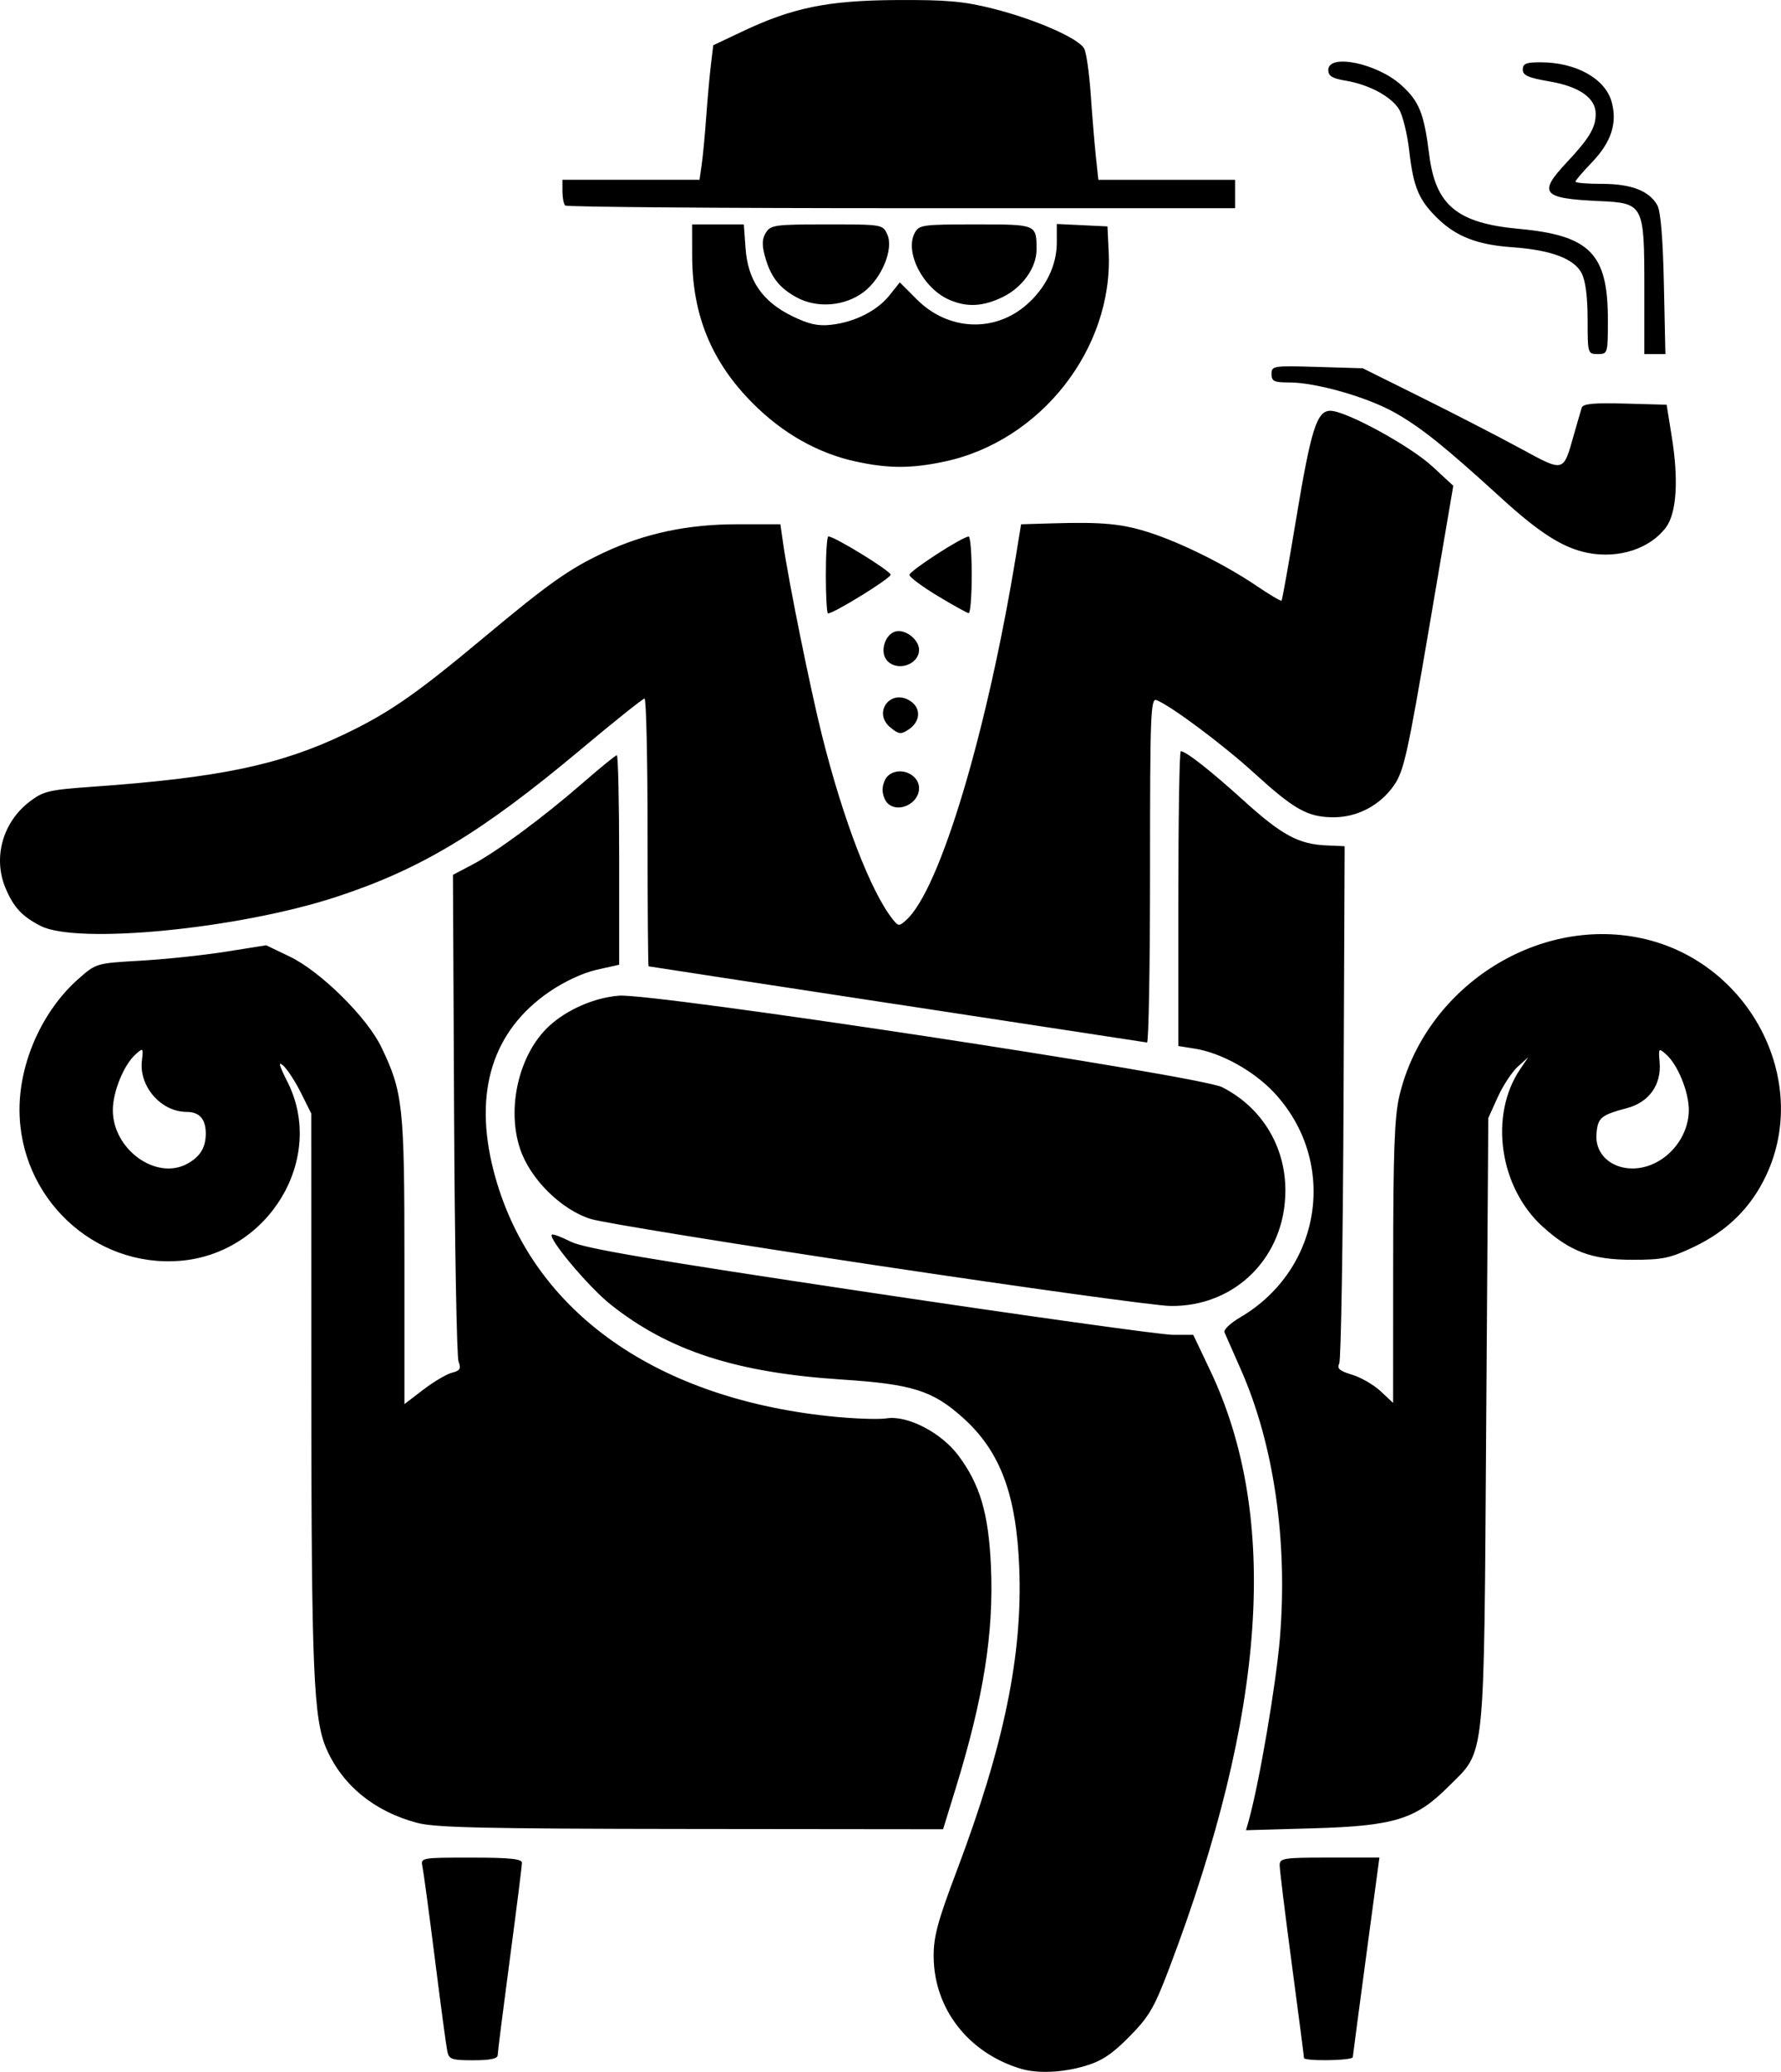<?xml version="1.0" encoding="UTF-8" standalone="no"?>
<!-- Created with Inkscape (http://www.inkscape.org/) -->

<svg
   xmlns:dc="http://purl.org/dc/elements/1.1/"
   xmlns:cc="http://creativecommons.org/ns#"
   xmlns:rdf="http://www.w3.org/1999/02/22-rdf-syntax-ns#"
   xmlns:svg="http://www.w3.org/2000/svg"
   xmlns="http://www.w3.org/2000/svg"
   xmlns:sodipodi="http://sodipodi.sourceforge.net/DTD/sodipodi-0.dtd"
   xmlns:inkscape="http://www.inkscape.org/namespaces/inkscape"
   width="116.294mm"
   height="135.265mm"
   viewBox="0 0 116.294 135.265"
   version="1.1"
   id="svg8"
   inkscape:version="0.92.3 (2405546, 2018-03-11)"
   sodipodi:docname="boss.svg">
  <defs
     id="defs2" />
  <sodipodi:namedview
     id="base"
     pagecolor="#ffffff"
     bordercolor="#666666"
     borderopacity="1.0"
     inkscape:pageopacity="0.0"
     inkscape:pageshadow="2"
     inkscape:zoom="0.98994949"
     inkscape:cx="207.19207"
     inkscape:cy="327.87716"
     inkscape:document-units="mm"
     inkscape:current-layer="layer1"
     showgrid="false"
     fit-margin-top="0"
     fit-margin-left="0"
     fit-margin-right="0"
     fit-margin-bottom="0"
     inkscape:window-width="1920"
     inkscape:window-height="1046"
     inkscape:window-x="0"
     inkscape:window-y="0"
     inkscape:window-maximized="1" />
  <g
     inkscape:label="Layer 1"
     inkscape:groupmode="layer"
     id="layer1"
     transform="translate(-93.746,-0.29)">
    <path
       style="fill:#000000;stroke-width:0.265"
       d="m 160.372,135.342 c -3.404,-1.039 -5.629,-3.906 -5.661,-7.293 -0.012,-1.31 0.25,-2.289 1.504,-5.61 3.089,-8.18 4.31,-14.095 4.086,-19.787 -0.188,-4.793 -1.235,-7.594 -3.653,-9.779 -1.987,-1.795 -3.319,-2.217 -7.929,-2.517 -6.907,-0.448 -11.315,-1.881 -15.12,-4.914 -1.41,-1.124 -4.072,-4.291 -3.819,-4.544 0.063,-0.063 0.612,0.14 1.22,0.45 0.867,0.442 5.081,1.159 19.539,3.325 10.138,1.518 19.038,2.761 19.778,2.762 l 1.345,0.001 1.101,2.317 c 4.545,9.564 3.68,22.287 -2.652,38.993 -0.996,2.628 -1.326,3.197 -2.617,4.505 -1.133,1.15 -1.806,1.596 -2.892,1.918 -1.492,0.443 -3.126,0.51 -4.23,0.173 z m -37.421,-1.142 c -0.069,-0.327 -0.432,-3.036 -0.808,-6.019 -0.376,-2.983 -0.741,-5.692 -0.811,-6.019 -0.128,-0.592 -0.113,-0.595 3.184,-0.595 2.519,0 3.312,0.081 3.312,0.34 0,0.187 -0.356,3.014 -0.791,6.284 -0.435,3.269 -0.792,6.093 -0.794,6.275 -0.002,0.227 -0.496,0.331 -1.585,0.331 -1.428,0 -1.595,-0.058 -1.707,-0.595 z m 55.942,0.445 c 0,-0.083 -0.357,-2.832 -0.794,-6.111 -0.437,-3.279 -0.794,-6.188 -0.794,-6.465 0,-0.468 0.232,-0.504 3.256,-0.504 h 3.256 l -0.862,6.416 c -0.474,3.529 -0.868,6.505 -0.875,6.615 -0.015,0.228 -3.188,0.276 -3.188,0.049 z m -57.937,-15.355 c -2.77,-0.744 -4.834,-2.428 -5.883,-4.799 -0.859,-1.942 -0.993,-5.116 -0.998,-23.63 l -0.005,-17.874 -0.667,-1.339 c -0.367,-0.737 -0.886,-1.537 -1.153,-1.779 -0.36,-0.326 -0.29,-0.051 0.27,1.06 2.519,4.995 -1.218,11.21 -7.02,11.676 -5.622,0.451 -10.48,-4.125 -10.48,-9.872 0,-3.128 1.513,-6.48 3.857,-8.544 1.149,-1.011 1.157,-1.014 4.064,-1.18 1.602,-0.092 4.1,-0.355 5.55,-0.586 l 2.637,-0.419 1.537,0.738 c 2.008,0.964 5.048,3.967 5.981,5.909 1.413,2.941 1.509,3.827 1.509,13.958 v 9.349 l 1.237,-0.945 c 0.681,-0.52 1.524,-1.017 1.874,-1.105 0.521,-0.131 0.598,-0.262 0.422,-0.721 -0.118,-0.309 -0.249,-7.586 -0.29,-16.172 l -0.075,-15.61 1.256,-0.661 c 1.606,-0.845 4.673,-3.115 7.264,-5.375 1.116,-0.973 2.097,-1.769 2.181,-1.769 0.084,0 0.153,3.077 0.153,6.837 v 6.837 l -1.471,0.329 c -0.889,0.199 -2.11,0.766 -3.084,1.433 -3.713,2.541 -4.964,6.532 -3.655,11.653 2.289,8.948 10.261,14.803 21.857,16.052 1.559,0.168 3.275,0.235 3.813,0.149 1.351,-0.216 3.554,0.919 4.674,2.408 1.429,1.899 1.988,3.795 2.141,7.253 0.193,4.366 -0.484,8.606 -2.329,14.583 l -0.796,2.58 -16.463,-0.017 c -13.618,-0.014 -16.713,-0.085 -17.911,-0.407 z M 105.951,76.279 c 0.848,-0.452 1.221,-1.045 1.231,-1.954 0.01,-0.965 -0.403,-1.442 -1.248,-1.442 -1.663,0 -3.119,-1.66 -2.923,-3.334 0.1,-0.856 0.087,-0.869 -0.409,-0.428 -0.764,0.679 -1.484,2.432 -1.489,3.63 -0.012,2.56 2.804,4.613 4.839,3.529 z m 69.334,42.872 c 0.687,-2.462 1.787,-8.905 2.035,-11.917 0.522,-6.333 -0.391,-12.632 -2.535,-17.5 -0.525,-1.191 -1.013,-2.3 -1.085,-2.463 -0.072,-0.163 0.389,-0.601 1.024,-0.974 5.357,-3.139 6.416,-10.184 2.209,-14.682 -1.314,-1.404 -3.441,-2.585 -5.151,-2.859 l -1.093,-0.175 v -9.623 c 0,-5.293 0.071,-9.623 0.158,-9.623 0.336,0 1.922,1.244 4.111,3.226 2.49,2.254 3.581,2.844 5.4,2.923 l 1.19,0.052 -0.072,16.677 c -0.04,9.172 -0.166,16.865 -0.281,17.095 -0.164,0.327 0.017,0.486 0.835,0.731 0.575,0.172 1.413,0.657 1.863,1.077 l 0.818,0.764 0.004,-9.168 c 0.003,-7.242 0.088,-9.524 0.403,-10.863 1.659,-7.037 8.906,-11.771 15.785,-10.31 7.027,1.492 11.104,9.213 8.173,15.476 -0.987,2.109 -2.543,3.647 -4.747,4.691 -1.547,0.733 -2.032,0.833 -4.009,0.831 -2.62,-0.003 -4.019,-0.519 -5.828,-2.15 -2.839,-2.559 -3.523,-7.274 -1.492,-10.282 l 0.536,-0.794 -0.687,0.621 c -0.378,0.342 -0.965,1.235 -1.304,1.984 l -0.617,1.363 -0.137,19.844 c -0.156,22.685 -0.017,21.355 -2.498,23.836 -2.113,2.113 -3.534,2.546 -8.848,2.696 l -4.339,0.123 z M 202.112,76.059 c 1.161,-0.708 1.915,-2.015 1.909,-3.309 -0.005,-1.194 -0.724,-2.951 -1.483,-3.624 -0.489,-0.434 -0.503,-0.417 -0.423,0.529 0.123,1.448 -0.69,2.594 -2.11,2.973 -1.725,0.461 -1.924,0.625 -2.013,1.668 -0.167,1.961 2.161,2.957 4.119,1.763 z m -51.001,6.864 c -9.532,-1.433 -17.976,-2.802 -18.764,-3.043 -1.945,-0.594 -3.987,-2.615 -4.644,-4.595 -0.89,-2.68 -0.063,-6.186 1.886,-7.996 1.166,-1.083 2.951,-1.862 4.57,-1.995 2.234,-0.183 37.938,5.233 39.394,5.976 2.587,1.32 4.135,3.861 4.125,6.771 -0.015,4.319 -3.271,7.572 -7.517,7.511 -0.946,-0.014 -9.518,-1.197 -19.05,-2.63 z m 1.191,-17.065 c -8.877,-1.354 -16.169,-2.471 -16.206,-2.481 -0.036,-0.01 -0.066,-3.948 -0.066,-8.75 0,-4.802 -0.089,-8.731 -0.198,-8.73 -0.109,7.94e-4 -1.984,1.498 -4.167,3.328 -6.473,5.425 -10.449,7.819 -15.99,9.63 -6.366,2.08 -16.879,3.109 -19.276,1.886 C 95.186,60.121 94.629,59.52 94.104,58.264 93.275,56.279 93.922,53.967 95.681,52.625 c 0.895,-0.682 1.261,-0.77 4.064,-0.968 8.26,-0.585 12.232,-1.407 16.43,-3.403 2.948,-1.401 4.687,-2.603 9.14,-6.321 4.28,-3.573 5.601,-4.507 7.877,-5.573 2.676,-1.252 5.452,-1.842 8.672,-1.842 h 2.838 l 0.181,1.257 c 0.361,2.504 1.784,9.529 2.543,12.554 1.376,5.486 3.166,10.142 4.601,11.965 0.379,0.482 0.425,0.485 0.904,0.051 2.191,-1.983 5.273,-12.248 7.176,-23.909 l 0.313,-1.918 2.027,-0.06 c 3.293,-0.098 4.567,0.023 6.36,0.602 2.097,0.677 4.962,2.105 6.998,3.486 0.848,0.575 1.579,1.006 1.624,0.956 0.045,-0.049 0.467,-2.412 0.937,-5.249 0.987,-5.955 1.362,-7.144 2.249,-7.144 1.011,0 5.202,2.286 6.658,3.631 l 1.368,1.264 -1.576,9.26 c -1.404,8.253 -1.654,9.373 -2.294,10.295 -0.924,1.33 -2.432,2.113 -4.024,2.089 -1.635,-0.025 -2.502,-0.514 -5.096,-2.877 -2.057,-1.874 -5.46,-4.415 -6.39,-4.772 -0.381,-0.146 -0.421,0.908 -0.421,11.111 0,6.2 -0.089,11.259 -0.198,11.241 -0.109,-0.018 -7.461,-1.14 -16.338,-2.495 z m -0.609,-13.136 c -0.175,-0.175 -0.318,-0.568 -0.318,-0.873 0,-0.306 0.143,-0.699 0.318,-0.873 0.703,-0.703 2.064,-0.192 2.064,0.775 0,1.012 -1.376,1.659 -2.064,0.971 z m 0.21,-4.922 c -1.226,-0.992 0.03,-2.622 1.323,-1.717 0.684,0.479 0.611,1.332 -0.158,1.84 -0.489,0.323 -0.632,0.307 -1.164,-0.123 z m -0.26,-4.414 c -0.448,-0.54 -0.123,-1.649 0.546,-1.862 0.632,-0.201 1.568,0.506 1.568,1.185 0,0.994 -1.462,1.462 -2.114,0.677 z m -3.972,-5.56 c 0,-1.382 0.074,-2.514 0.164,-2.514 0.406,0 4.069,2.252 4.067,2.5 -0.002,0.24 -3.703,2.527 -4.09,2.527 -0.077,0 -0.141,-1.131 -0.141,-2.514 z m 7.301,1.37 c -1.005,-0.608 -1.835,-1.224 -1.844,-1.37 -0.016,-0.25 3.446,-2.493 3.87,-2.507 0.109,-0.004 0.198,1.125 0.198,2.507 0,1.382 -0.089,2.505 -0.198,2.494 -0.109,-0.011 -1.021,-0.517 -2.025,-1.124 z m 42.44,-2.813 c -1.59,-0.315 -3.128,-1.288 -5.589,-3.533 -3.758,-3.429 -5.275,-4.646 -7.005,-5.623 -1.797,-1.015 -5.138,-1.968 -6.895,-1.968 -0.988,0 -1.148,-0.077 -1.148,-0.552 0,-0.532 0.107,-0.549 2.977,-0.463 l 2.977,0.089 3.836,1.905 c 2.11,1.048 4.998,2.536 6.418,3.307 2.923,1.588 2.828,1.611 3.525,-0.847 0.227,-0.8 0.462,-1.608 0.522,-1.795 0.082,-0.254 0.793,-0.321 2.826,-0.265 l 2.716,0.075 0.34,2.117 c 0.45,2.802 0.31,4.96 -0.384,5.891 -1.04,1.395 -3.094,2.063 -5.115,1.662 z m -47.781,-5.961 c -2.482,-0.54 -4.775,-1.836 -6.739,-3.81 -2.69,-2.703 -3.944,-5.756 -3.949,-9.622 l -0.003,-2.051 h 1.688 1.688 l 0.113,1.566 c 0.151,2.092 1.099,3.472 3.033,4.418 1.091,0.534 1.692,0.668 2.556,0.571 1.541,-0.174 3,-0.911 3.808,-1.924 l 0.675,-0.845 1.123,1.123 c 2.034,2.034 5.063,2.174 7.163,0.33 1.254,-1.101 1.965,-2.568 1.965,-4.051 v -1.214 l 1.654,0.079 1.654,0.079 0.08,1.68 c 0.298,6.301 -4.44,12.342 -10.724,13.674 -2.171,0.46 -3.656,0.459 -5.784,-0.004 z m 47.781,-9.278 c 0,-1.479 -0.135,-2.524 -0.391,-3.019 -0.493,-0.952 -2.001,-1.516 -4.534,-1.694 -2.236,-0.157 -3.62,-0.684 -4.821,-1.836 -1.266,-1.214 -1.626,-2.054 -1.896,-4.42 -0.131,-1.152 -0.441,-2.404 -0.689,-2.781 -0.548,-0.837 -1.968,-1.587 -3.478,-1.839 -0.866,-0.144 -1.124,-0.304 -1.124,-0.693 0,-1.099 3.189,-0.441 4.766,0.984 1.172,1.059 1.484,1.836 1.824,4.541 0.415,3.308 1.823,4.473 5.855,4.845 4.643,0.428 5.811,1.618 5.811,5.916 0,2.232 -0.008,2.257 -0.661,2.257 -0.654,0 -0.661,-0.026 -0.661,-2.262 z m 3.704,-2.074 c 0,-5.438 -0.044,-5.522 -2.945,-5.653 -3.738,-0.169 -4.017,-0.502 -2.117,-2.53 1.472,-1.571 1.887,-2.266 1.887,-3.16 0,-1.036 -1.068,-1.787 -3.014,-2.12 -1.395,-0.239 -1.749,-0.396 -1.749,-0.775 0,-0.385 0.22,-0.475 1.151,-0.475 2.331,0 4.245,1.069 4.658,2.601 0.374,1.388 -0.035,2.622 -1.308,3.946 -0.584,0.608 -1.062,1.169 -1.062,1.247 0,0.078 0.78,0.143 1.733,0.143 1.908,0 3.084,0.453 3.612,1.392 0.22,0.391 0.366,2.145 0.431,5.157 l 0.098,4.564 h -0.688 -0.688 z m -55.348,0.638 c -1.151,-0.626 -1.718,-1.363 -2.081,-2.709 -0.197,-0.728 -0.179,-1.123 0.07,-1.521 0.311,-0.499 0.602,-0.538 3.982,-0.538 3.621,0 3.648,0.004 3.944,0.654 0.429,0.941 -0.353,2.855 -1.535,3.756 -1.227,0.936 -3.045,1.084 -4.38,0.358 z m 9.958,0.151 c -1.706,-0.743 -2.924,-3.104 -2.251,-4.362 0.281,-0.525 0.508,-0.557 3.965,-0.557 4.012,0 3.988,-0.01 3.988,1.644 0,1.184 -0.921,2.476 -2.21,3.1 -1.295,0.627 -2.335,0.679 -3.491,0.176 z m -25.078,-6.154 c -0.097,-0.097 -0.176,-0.514 -0.176,-0.926 V 12.029 h 4.475 4.475 l 0.143,-0.992 c 0.079,-0.546 0.211,-1.945 0.294,-3.109 0.084,-1.164 0.221,-2.694 0.306,-3.4 l 0.154,-1.283 1.89,-0.895 c 3.303,-1.565 5.593,-2.032 10.092,-2.057 3.262,-0.019 4.379,0.081 6.273,0.558 2.782,0.701 5.624,1.948 5.97,2.619 0.139,0.27 0.331,1.622 0.425,3.004 0.095,1.382 0.245,3.198 0.334,4.035 l 0.162,1.521 h 4.464 4.464 v 0.926 0.926 h -21.784 c -11.981,0 -21.863,-0.079 -21.96,-0.176 z"
       id="path1536"
       inkscape:connector-curvature="0" />
  </g>
</svg>
